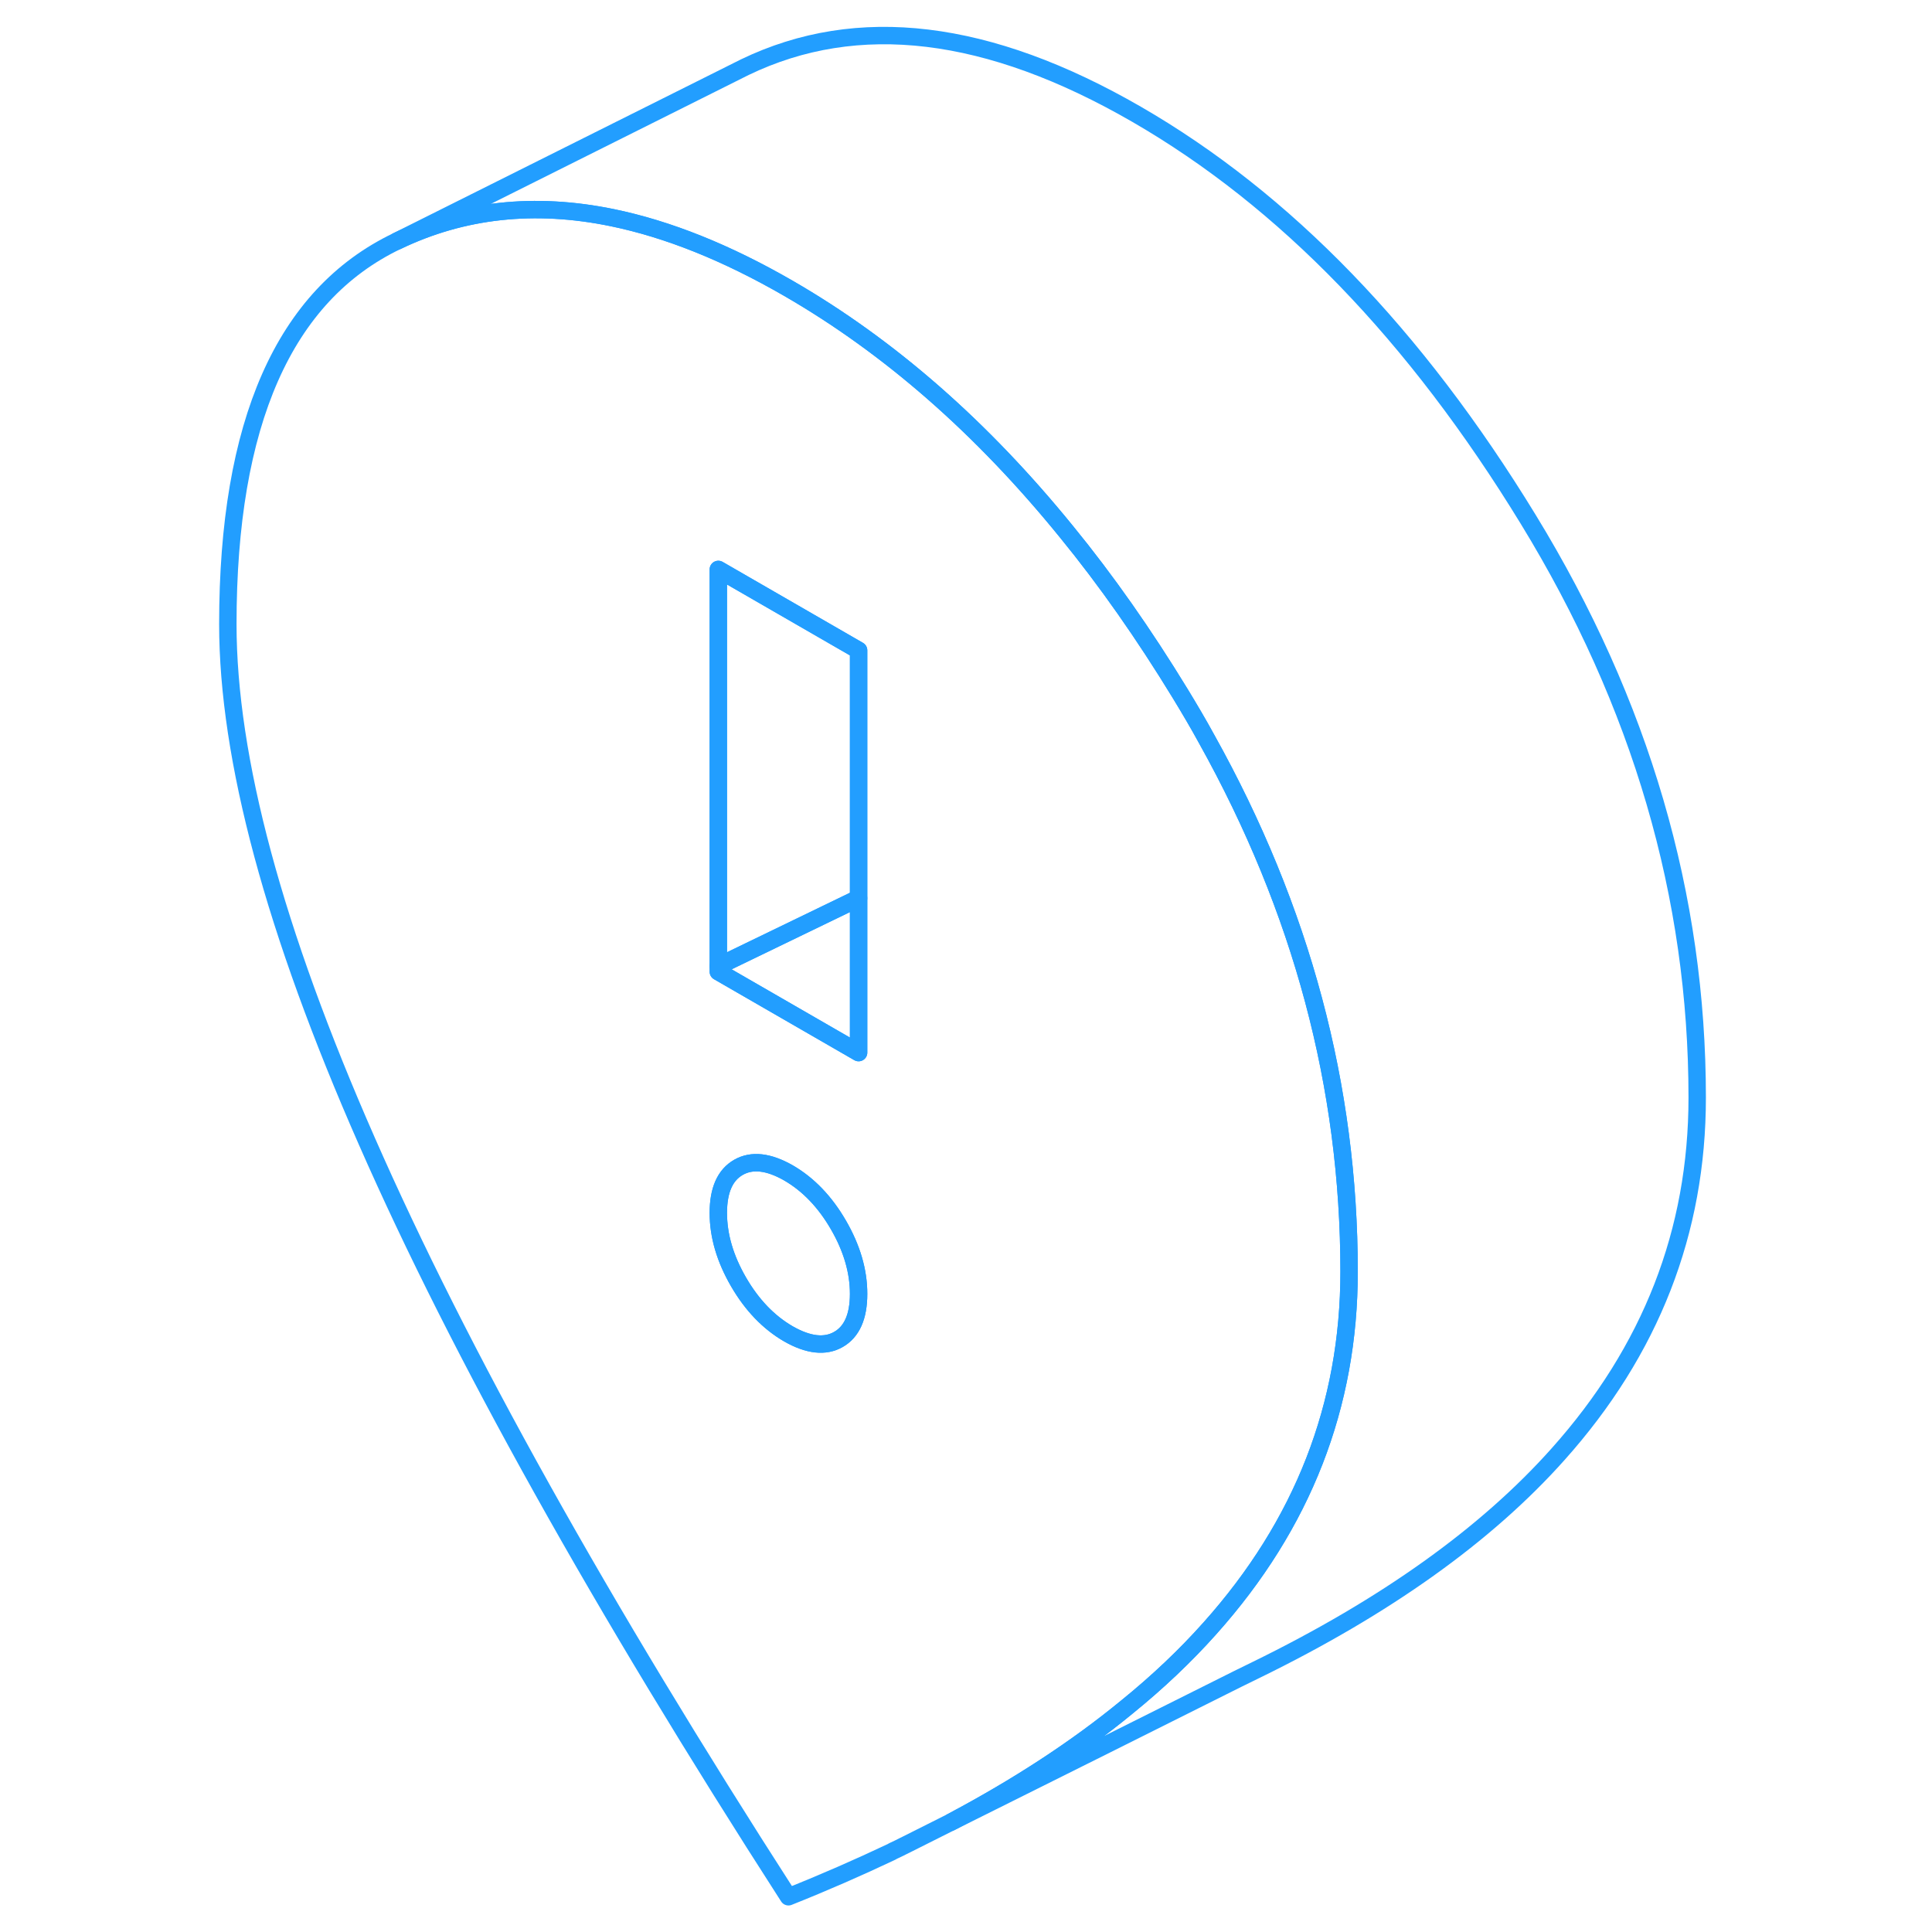 <svg viewBox="0 0 89 111" fill="none" xmlns="http://www.w3.org/2000/svg" height="48" width="48" stroke-width="1px" stroke-linecap="round" stroke-linejoin="round"><path d="M58.33 42.466C57.85 41.586 57.33 40.706 56.8 39.836C54.73 36.446 52.56 33.346 50.27 30.546C45.42 24.576 40.1 19.916 34.3 16.566C30.75 14.516 27.38 13.166 24.18 12.506C19.71 11.586 15.58 12.036 11.8 13.856C5.32 16.966 2.09 24.306 2.09 35.856C2.09 43.556 4.75 53.466 10.09 65.596C15.42 77.726 23.49 92.186 34.3 108.976C36.36 108.156 38.32 107.296 40.18 106.416C40.18 106.416 40.23 106.396 40.31 106.346C40.4 106.306 40.53 106.246 40.69 106.166C40.8 106.106 40.93 106.046 41.07 105.976C41.63 105.696 42.45 105.286 43.42 104.796C43.49 104.766 43.56 104.726 43.64 104.686C47.49 102.646 50.86 100.446 53.73 98.086C55.52 96.636 57.11 95.126 58.51 93.556C63.85 87.586 66.51 80.756 66.51 73.056C66.51 62.446 63.79 52.256 58.33 42.466ZM37.17 76.956C36.4 77.396 35.44 77.286 34.3 76.636C33.16 75.976 32.2 74.976 31.43 73.646C30.66 72.316 30.27 70.996 30.27 69.686C30.27 68.376 30.66 67.506 31.43 67.066C32.2 66.626 33.16 66.736 34.3 67.386C35.44 68.046 36.4 69.046 37.17 70.376C37.94 71.706 38.33 73.026 38.33 74.336C38.33 75.646 37.94 76.516 37.17 76.956ZM38.33 60.476L30.27 55.826V32.716L38.33 37.366V60.476Z" stroke="#229EFF" stroke-linejoin="round"/><path d="M38.33 74.336C38.33 75.646 37.94 76.516 37.17 76.956C36.4 77.396 35.44 77.286 34.3 76.636C33.16 75.976 32.199 74.976 31.429 73.646C30.659 72.316 30.27 70.996 30.27 69.686C30.27 68.376 30.659 67.506 31.429 67.066C32.199 66.626 33.16 66.736 34.3 67.386C35.44 68.046 36.4 69.046 37.17 70.376C37.94 71.706 38.33 73.026 38.33 74.336Z" stroke="#229EFF" stroke-linejoin="round"/><path d="M38.33 51.606V60.476L30.27 55.826V55.506L38.33 51.606Z" stroke="#229EFF" stroke-linejoin="round"/><path d="M38.33 37.366V51.606L30.27 55.506V32.716L38.33 37.366Z" stroke="#229EFF" stroke-linejoin="round"/><path d="M86.51 63.056C86.51 70.756 83.85 77.586 78.51 83.556C74.38 88.186 68.59 92.316 61.16 95.946C61.12 95.966 60.74 96.156 60.1 96.466C57.11 97.966 48.5 102.266 43.64 104.686C47.49 102.646 50.86 100.446 53.73 98.086C55.52 96.636 57.11 95.126 58.51 93.556C63.85 87.586 66.51 80.756 66.51 73.056C66.51 62.446 63.79 52.256 58.33 42.466C57.85 41.586 57.33 40.706 56.8 39.836C54.73 36.446 52.56 33.346 50.27 30.546C45.42 24.576 40.1 19.916 34.3 16.566C30.75 14.516 27.38 13.166 24.18 12.506C19.71 11.586 15.58 12.036 11.8 13.856L31.8 3.856C38.28 0.736 45.78 1.646 54.3 6.566C62.82 11.486 70.32 19.236 76.8 29.836C83.28 40.426 86.51 51.496 86.51 63.056Z" stroke="#229EFF" stroke-linejoin="round"/></svg>